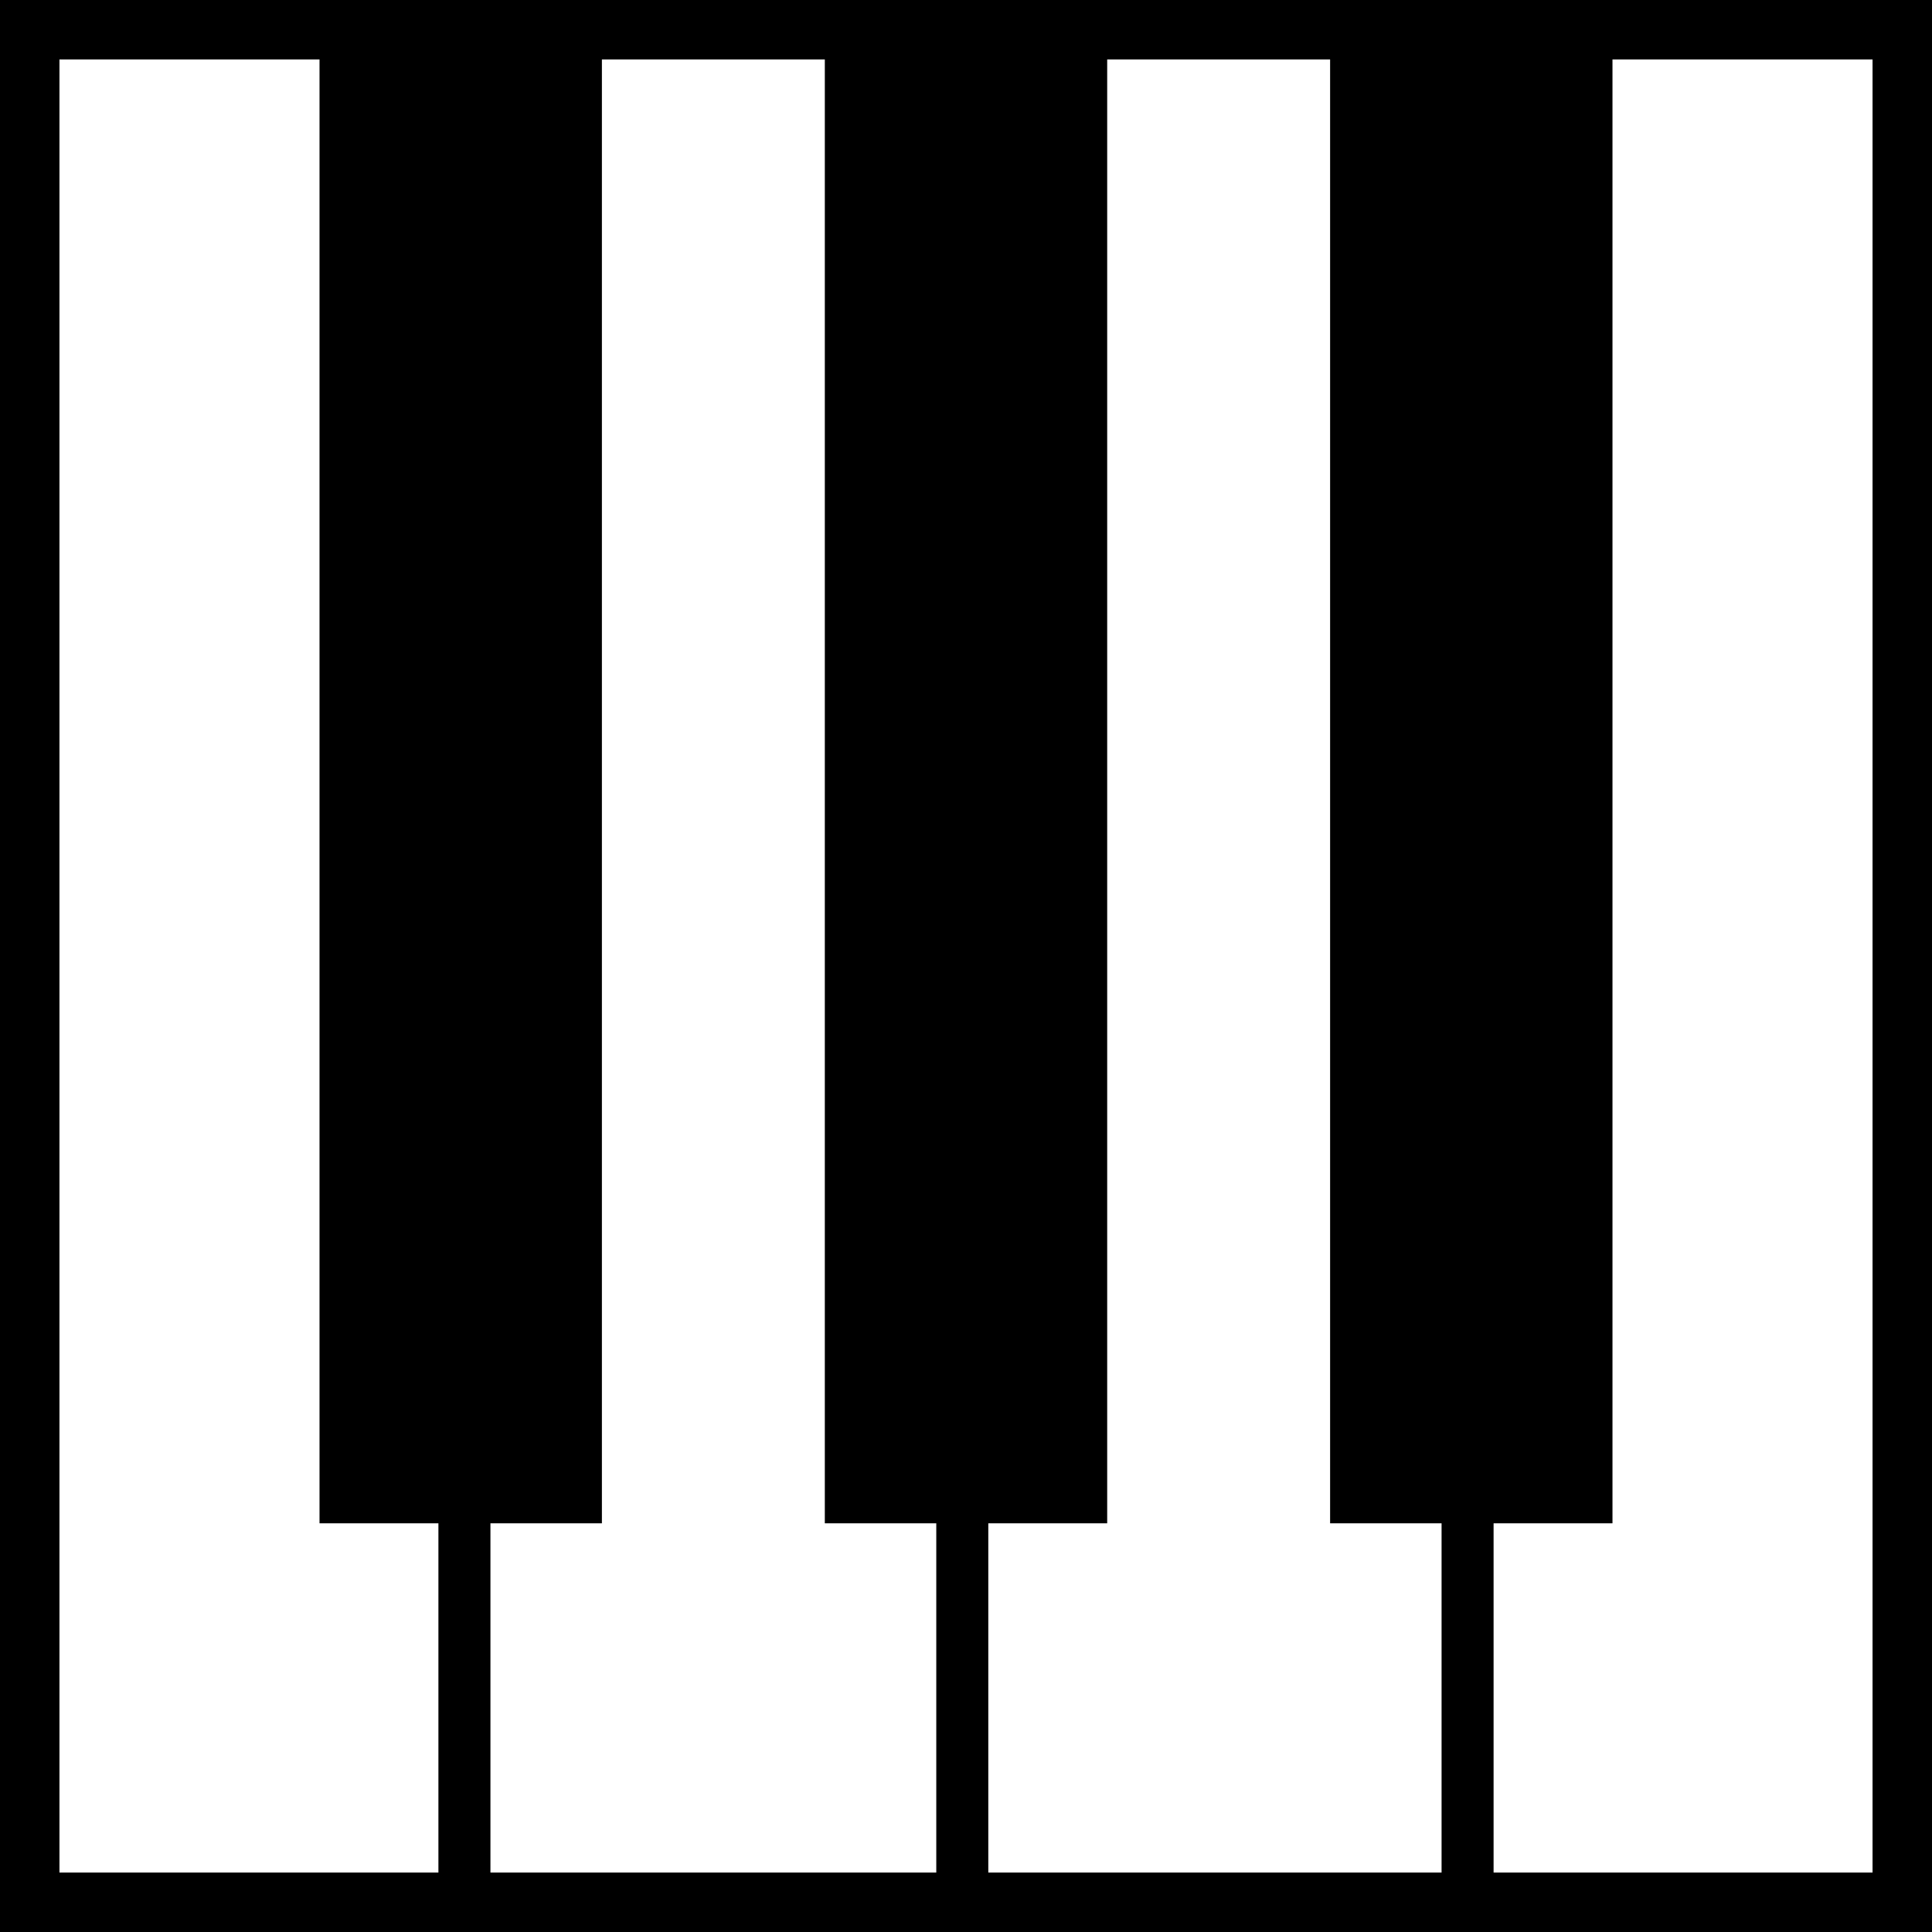 <?xml version="1.0" standalone="no"?>
<!DOCTYPE svg PUBLIC "-//W3C//DTD SVG 20010904//EN"
 "http://www.w3.org/TR/2001/REC-SVG-20010904/DTD/svg10.dtd">
<svg version="1.0" xmlns="http://www.w3.org/2000/svg"
 width="260pt" height="260pt" viewBox="0 0 260 260"
 preserveAspectRatio="xMidYMid meet">
<g transform="translate(0,260) scale(0.1,-0.1)"
fill="#000000" stroke="none">
<path d="M0 1300 l0 -1300 1300 0 1300 0 0 1300 0 1300 -1300 0 -1300 0 0
-1300z m430 235 l0 -985 80 0 80 0 0 -235 0 -235 -255 0 -255 0 0 1220 0 1220
175 0 175 0 0 -985z m680 0 l0 -985 75 0 75 0 0 -235 0 -235 -300 0 -300 0 0
235 0 235 75 0 75 0 0 985 0 985 150 0 150 0 0 -985z m680 0 l0 -985 75 0 75
0 0 -235 0 -235 -305 0 -305 0 0 235 0 235 80 0 80 0 0 985 0 985 150 0 150 0
0 -985z m730 -235 l0 -1220 -255 0 -255 0 0 235 0 235 80 0 80 0 0 985 0 985
175 0 175 0 0 -1220z"/>
</g>
</svg>
